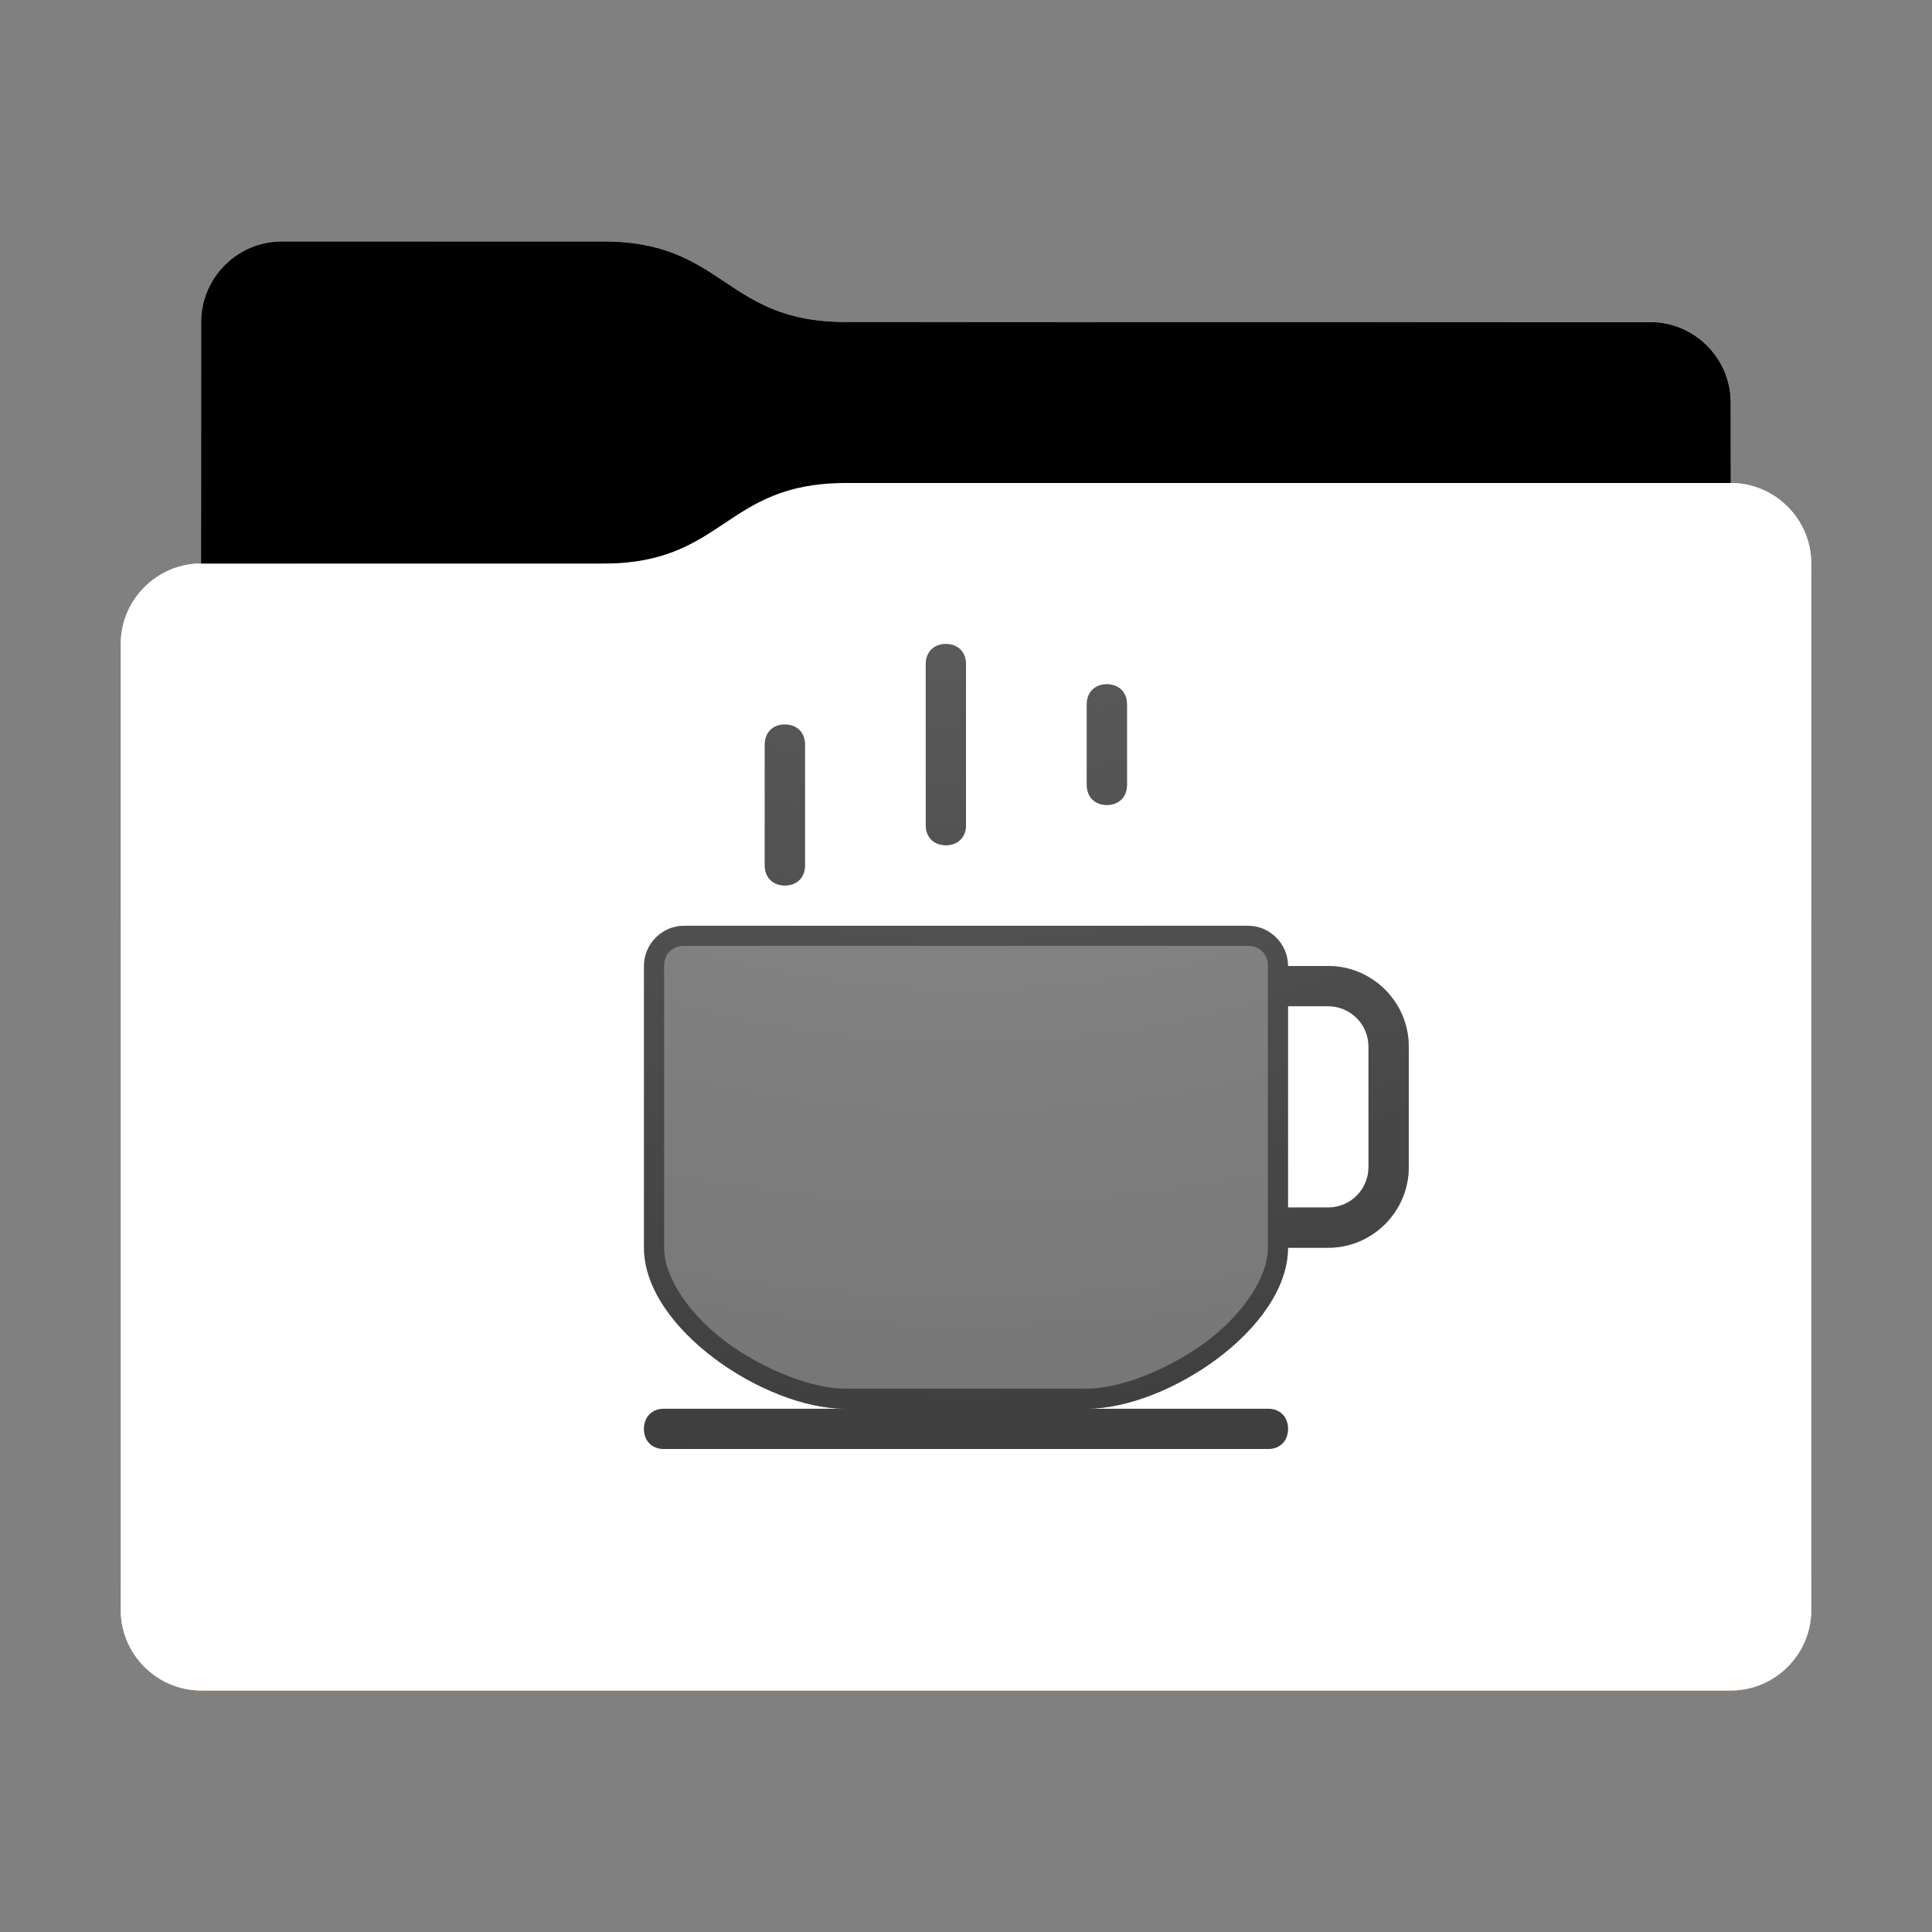 <svg height="48" version="1.1" width="48" xmlns="http://www.w3.org/2000/svg" xmlns:svg="http://www.w3.org/2000/svg" xmlns:xlink="http://www.w3.org/1999/xlink">
<rect width="100%" height="100%" fill="#808080" stroke="none"/>
<defs id="primary-definitions">
<style id="current-color-scheme" type="text/css">
      .ColorScheme-Text           { color:#fff; }
      .ColorScheme-Background     { color:#111; }
      .ColorScheme-Highlight      { color:#3daefd; }
      .ColorScheme-ViewBackground { color:#000; }
      .ColorScheme-PositiveText   { color:#27ae60; }
      .ColorScheme-NeutralText    { color:#f67400; }
      .ColorScheme-NegativeText   { color:#da4453; }
    </style>
<style id="extended-color-scheme" type="text/css">
      .ExScheme-Black     { color:#3e3e3e; }
      .ExScheme-White     { color:#fcfcfc; }
      .ExScheme-Grey-1    { color:#cfd5d5; }
      .ExScheme-Grey-2    { color:#909c9c; }
      .ExScheme-Grey-3    { color:#536161; }
      .ExScheme-Red-1     { color:#ffafa5; }
      .ExScheme-Red-2     { color:#bf4231; }
      .ExScheme-Red-3     { color:#4d2f2b; }
      .ExScheme-Green-1   { color:#abf9c7; }
      .ExScheme-Green-2   { color:#3bb566; }
      .ExScheme-Green-3   { color:#377d50; }
      .ExScheme-Blue-1    { color:#abdaf9; }
      .ExScheme-Blue-2    { color:#3daefd; }
      .ExScheme-Blue-3    { color:#2b3c4d; }
      .ExScheme-Yellow-1  { color:#faffa5; }
      .ExScheme-Yellow-2  { color:#cac726; }
      .ExScheme-Yellow-3  { color:#4b4d2b; }
      .ExScheme-Orange-1  { color:#ffdaa5; }
      .ExScheme-Orange-2  { color:#ff9701; }
      .ExScheme-Orange-3  { color:#4d372b; }
      .ExScheme-Brown-1   { color:#e9d6bb; }
      .ExScheme-Brown-2   { color:#997657; }
      .ExScheme-Brown-3   { color:#433a35; }
      .ExScheme-Purple-1  { color:#e2abf9; }
      .ExScheme-Purple-2  { color:#b401ff; }
      .ExScheme-Purple-3  { color:#432b4d; }
      .ExScheme-Cyan-1    { color:#b2f2e6; }
      .ExScheme-Cyan-2    { color:#31bfa6; }
      .ExScheme-Cyan-3    { color:#2b4d47; }
      .ExScheme-Magenta-1 { color:#f8a6d8; }
      .ExScheme-Magenta-2 { color:#f00091; }
      .ExScheme-Magenta-3 { color:#770048; }
    </style>
<linearGradient id="upW">
<stop offset="0"/>
<stop offset="1" stop-opacity="0"/>
</linearGradient>
<linearGradient id="upX">
<stop offset="0" stop-color="#fff"/>
<stop offset="1" stop-color="#fff" stop-opacity="0"/>
</linearGradient>
<style class="toggle-enable-crease" type="text/css">
        .folder-crease { display: none; }
    </style><style class="toggle-manilla-folders" type="text/css">
        .folder-manilla { display: none; }
    </style><radialGradient cx=".5" cy="0" id="upY" r="1" xlink:href="#upX"/><linearGradient id="upZ" xlink:href="#upW" y1="1" y2=".5"/><path d="M 7,6 C 5.9,6 5,6.9 5,8 v 2 4 c -1.1,0 -2,.9 -2,2 v 24 c 0,1.1 .9,2 2,2 h 38 c 1.1,0 2,-.9 2,-2 V 25 16 14 c 0,-1.1 -.9,-2 -2,-2 V 10 C 43,8.9 42.1,8 41,8 H 21 C 18,8 18,6 15,6 Z" id="uq0"></path><path d="M 7,6 C 5.9,6 5,6.9 5,8 v 2 4 h 10 c 3,0 3,-2 6,-2 H 43 V 10 C 43,8.9 42.1,8 41,8 H 21 C 18,8 18,6 15,6 Z" id="uq1"></path></defs>
<g id="content" transform="translate(0,0)"><use class="folder-manilla ExScheme-Brown-1" fill="currentColor" href="#uq0"></use><use class="toggle-manilla-folders ColorScheme-Highlight" fill="#ff8b23" href="#uq0" id="primary-color"></use><use class="ColorScheme-Text" fill="currentColor" href="#uq0" opacity=".1"></use><g id="emblem" transform="translate(12,15)"><path class="ColorScheme-Background" d="M 11.5,1 C 11.2,1 11,1.2 11,1.5 v 4 C 11,5.8 11.2,6 11.5,6 11.8,6 12,5.8 12,5.5 v -4 C 12,1.2 11.8,1 11.5,1 Z m 4,1 C 15.2,2 15,2.2 15,2.5 v 2 C 15,4.8 15.2,5 15.5,5 15.8,5 16,4.8 16,4.5 v -2 C 16,2.2 15.8,2 15.5,2 Z m -8,1 C 7.2,3 7,3.2 7,3.5 v 3 C 7,6.8 7.2,7 7.5,7 7.8,7 8,6.8 8,6.5 v -3 C 8,3.2 7.8,3 7.5,3 Z M 5,8 C 4.45,8 4,8.45 4,9 v 7 c 0,2 3,4 5,4 H 4.5 C 4.2,20 4,20.2 4,20.5 v 0 C 4,20.8 4.2,21 4.5,21 H 19.5 C 19.8,21 20,20.8 20,20.5 v -0 C 20,20.2 19.8,20 19.5,20 H 15 c 2,0 5,-2 5,-4 h 1 c 1.1,0 2,-.9 2,-2 V 11 C 23,9.9 22.1,9 21,9 H 20 C 20,8.45 19.55,8 19,8 Z m 15,2 h 1 c .55,0 1,.45 1,1 v 3 c 0,.55 -.45,1 -1,1 h -1 z" fill="currentColor" opacity=".6" stop-color="#000000"/><path class="ColorScheme-Background" d="M 11.5,1 C 11.2,1 11,1.2 11,1.5 v 4 C 11,5.8 11.2,6 11.5,6 11.8,6 12,5.8 12,5.5 v -4 C 12,1.2 11.8,1 11.5,1 Z m 4,1 C 15.2,2 15,2.2 15,2.5 v 2 C 15,4.8 15.2,5 15.5,5 15.8,5 16,4.8 16,4.5 v -2 C 16,2.2 15.8,2 15.5,2 Z m -8,1 C 7.2,3 7,3.2 7,3.5 v 3 C 7,6.8 7.2,7 7.5,7 7.8,7 8,6.8 8,6.5 v -3 C 8,3.2 7.8,3 7.5,3 Z M 5,8 C 4.45,8 4,8.45 4,9 v 7 c 0,2 3,4 5,4 H 4.5 C 4.2,20 4,20.2 4,20.5 v 0 C 4,20.8 4.2,21 4.5,21 H 19.5 C 19.8,21 20,20.8 20,20.5 v -0 C 20,20.2 19.8,20 19.5,20 H 15 c 2,0 5,-2 5,-4 h 1 c 1.1,0 2,-.9 2,-2 V 11 C 23,9.9 22.1,9 21,9 H 20 C 20,8.45 19.55,8 19,8 Z m 0,0.5 h 14 c .3,0 0.5,.2 0.5,0.5 2.8e-5,.3 2.8e-5,6.7 0,7 0,.75 -.63,1.66 -1.55,2.35 C 17,19.04 15.83,19.5 15,19.5 14.73,19.5 9.66,19.5 9,19.5 8.17,19.5 7,19.04 6.05,18.35 5.13,17.66 4.5,16.75 4.5,16 V 9 C 4.5,8.7 4.7,8.5 5,8.5 Z M 20,10 h 1 c .55,0 1,.45 1,1 v 3 c 0,.55 -.45,1 -1,1 h -1 z" fill="currentColor" opacity=".6"/></g><use href="#uq1" opacity=".4"></use><use class="toggle-flat-design" fill="url(#upZ)" href="#uq1" opacity=".1"></use><path class="toggle-flat-design" d="m 21,12 c -3,0 -3,2 -6,2 H 5 c -1.1,0 -2,.9 -2,2 v 24 c 0,1.1 .9,2 2,2 h 38 c 1.1,0 2,-.9 2,-2 V 25 16 14 c 0,-1.1 -.9,-2 -2,-2 z" fill="url(#upY)" opacity=".2"/><path class="folder-crease " d="m 3,33 v 1 H 9.5 C 9.8,34 10,33.8 10,33.5 10,33.2 9.8,33 9.5,33 Z m 35.5,0 c -.3,0 -0.5,.2 -0.5,0.5 0,.3 .2,0.5 0.5,0.5 H 45 v -1 z" opacity=".4"/><path class="ColorScheme-Text" d="m 3,39 v 1 c 0,1.1 .9,2 2,2 h 38 c 1.1,0 2,-.9 2,-2 v -1 c 0,1.1 -.9,2 -2,2 H 5 C 3.9,41 3,40.1 3,39 Z" fill="currentColor" opacity=".1"/><path class="ColorScheme-Text" d="M 3,39.5 V 40 c 0,1.1 .9,2 2,2 h 38 c 1.1,0 2,-.9 2,-2 v -0.5 c 0,1.1 -.9,2 -2,2 H 5 c -1.1,0 -2,-.9 -2,-2 z" fill="currentColor" opacity=".2"/><path d="m 21,12 c -3,0 -3,2 -6,2 H 5 c -1.1,0 -2,.9 -2,2 v 1 c 0,-1.1 .9,-2 2,-2 h 10 c 3,0 3,-2 6,-2 h 22 c 1.1,0 2,.9 2,2 v -1 c 0,-1.1 -.9,-2 -2,-2 z" fill="#fff" opacity=".1"/><path d="m 21,12 c -3,0 -3,2 -6,2 H 5 c -1.1,0 -2,.9 -2,2 v 0.5 c 0,-1.1 .9,-2 2,-2 h 10 c 3,0 3,-2 6,-2 h 22 c 1.1,0 2,.9 2,2 V 14 c 0,-1.1 -.9,-2 -2,-2 z" fill="#fff" opacity=".2"/><path d="m 21,11 c -3,0 -3,2 -6,2 H 5 v 1 h 10 c 3,0 3,-2 6,-2 h 22 v -1 z" opacity=".1"/><path d="m 21,11.5 c -3,0 -3,2 -6,2 H 5 V 14 h 10 c 3,0 3,-2 6,-2 h 22 v -0.5 z" opacity=".2"/></g>
</svg>